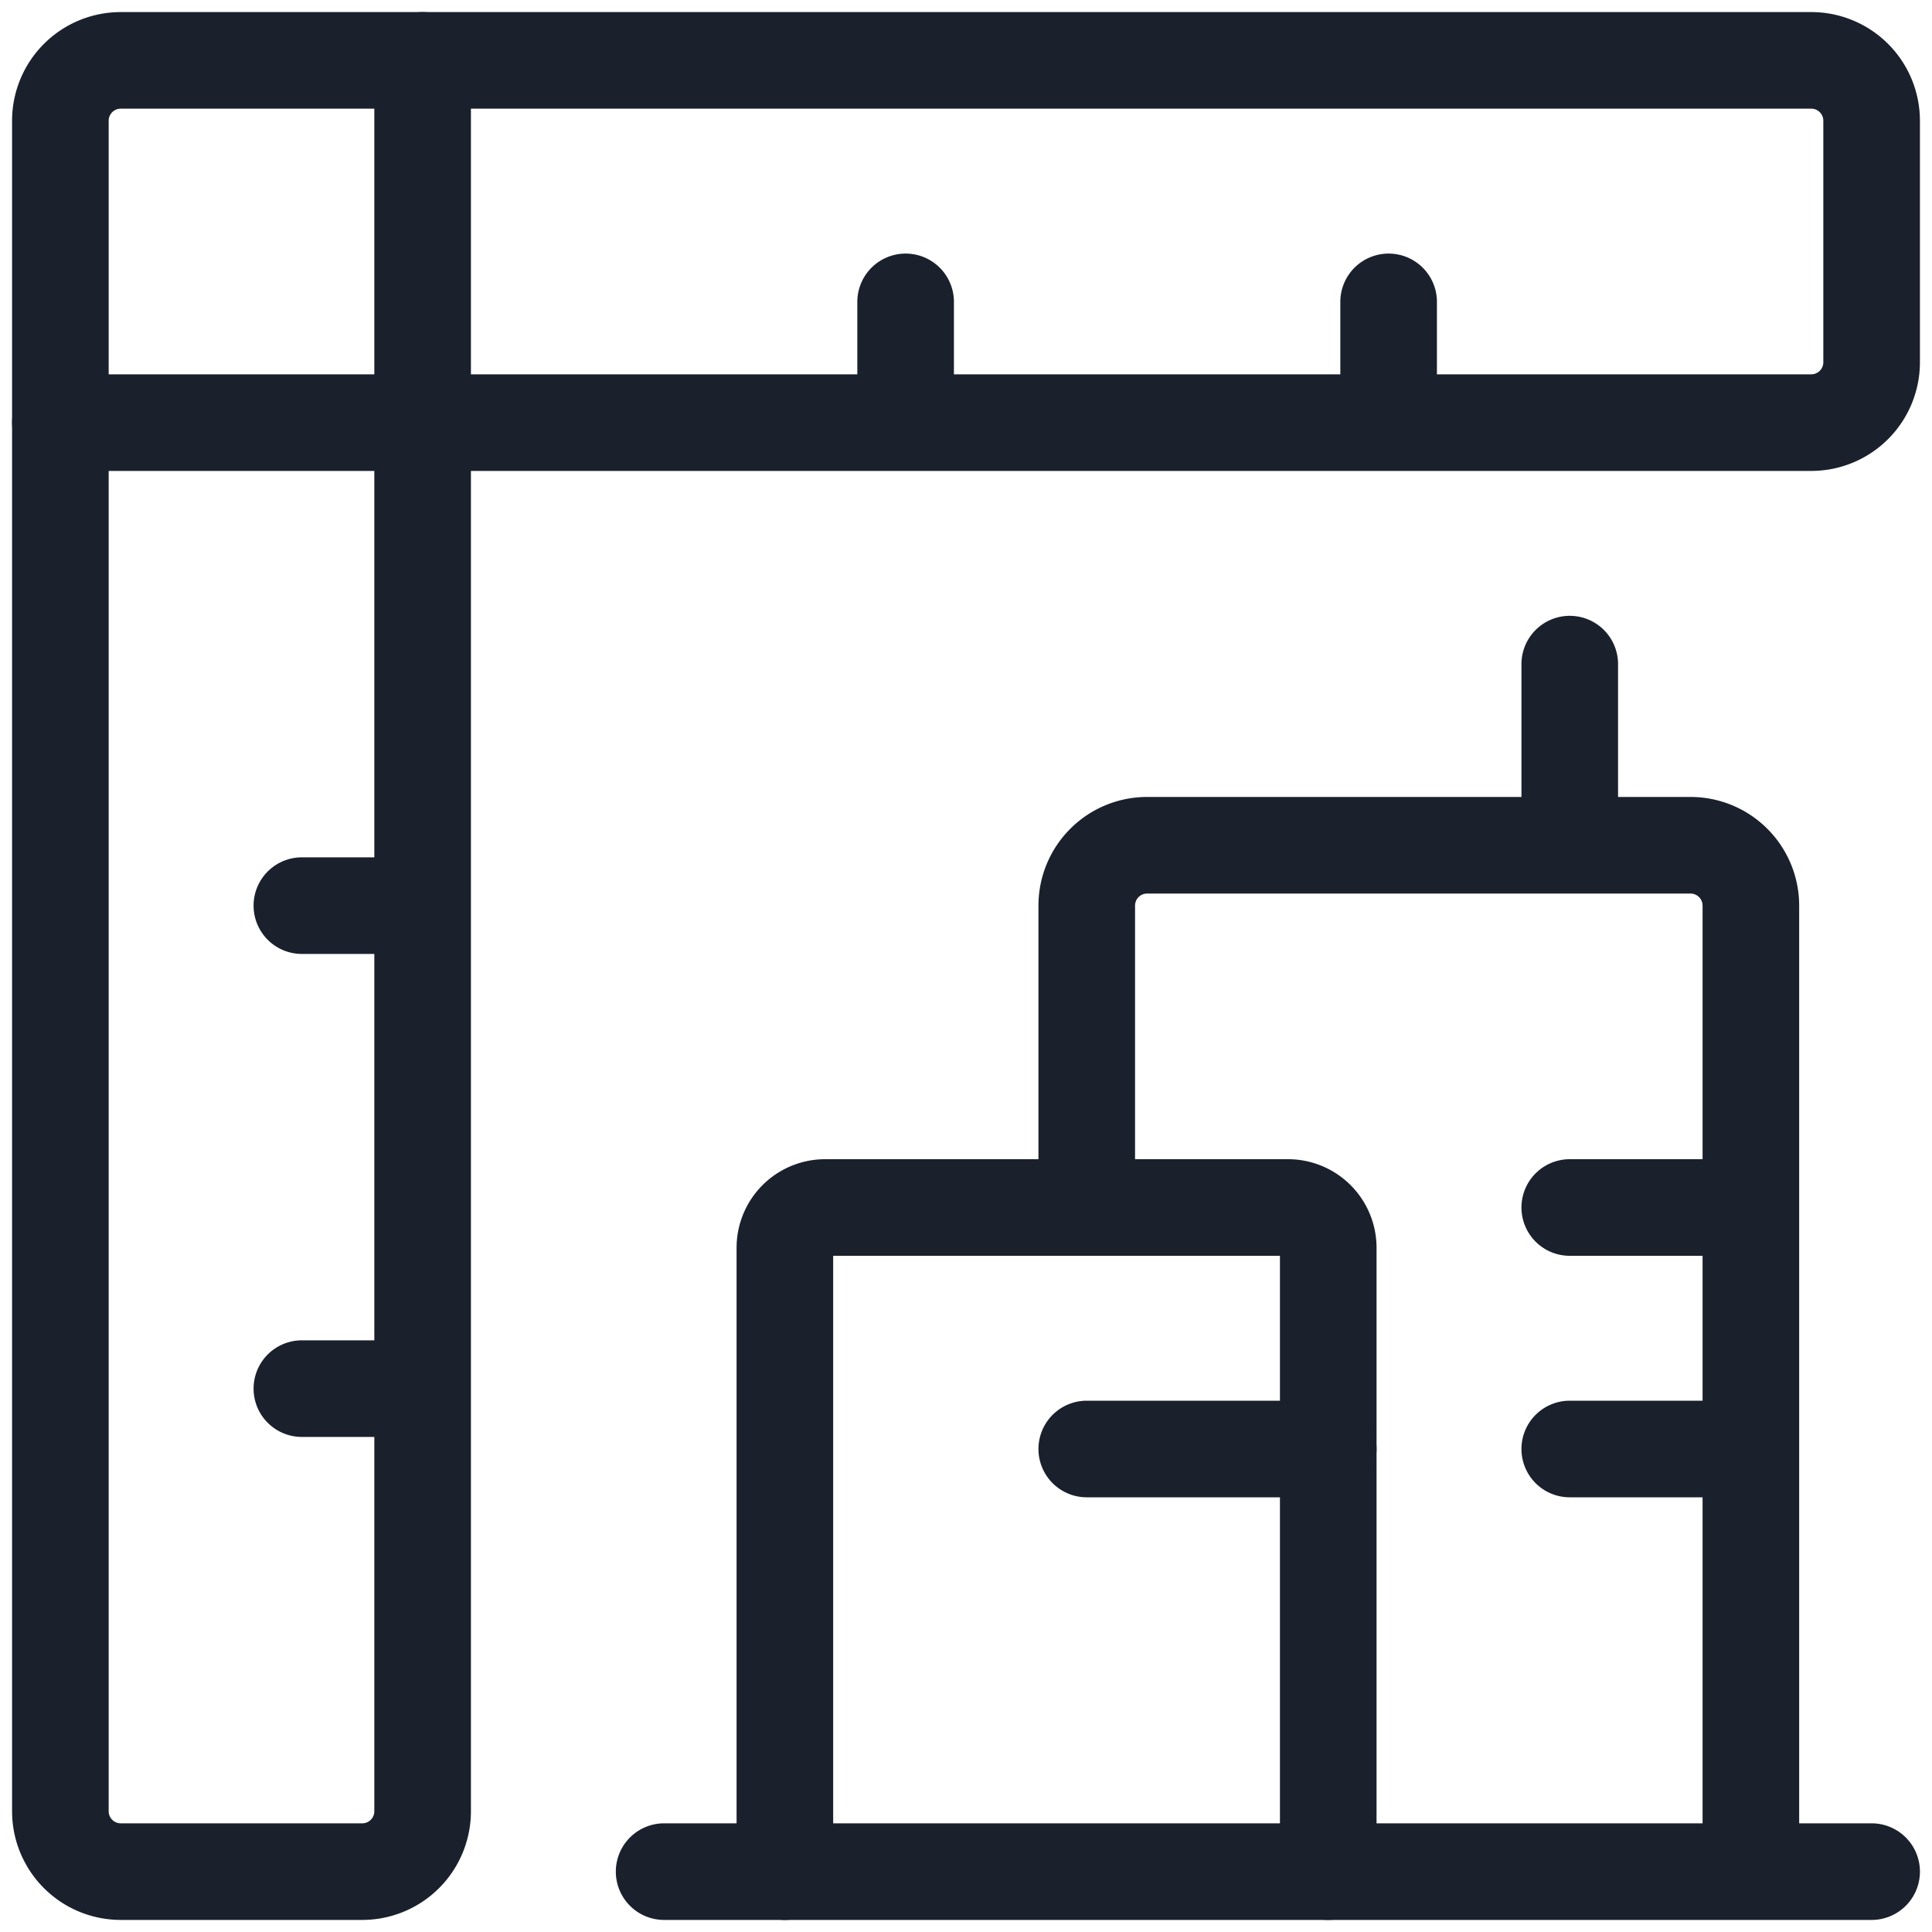 <svg width="20" height="20" fill="none"><path d="M8.542 12.5h4.791a.417.417 0 01.417.417v6.458H8.125v-6.458a.417.417 0 01.417-.417z" stroke="#1A202C" stroke-linecap="round" stroke-linejoin="round"></path><path d="M13.75 19.375h4.375v-10a.625.625 0 00-.625-.625h-5.625a.625.625 0 00-.625.625V12.5M8.125 19.375h-1.25M19.375 19.375h-1.25M11.25 15h2.5M16.25 12.5h1.875M16.25 15h1.875M16.25 8.75V6.875" stroke="#1A202C" stroke-linecap="round" stroke-linejoin="round"></path><path d="M19.375 1.25a.625.625 0 00-.625-.625H1.25a.625.625 0 00-.625.625v17.5a.625.625 0 00.625.625h2.5a.625.625 0 00.625-.625V4.375H18.75a.625.625 0 00.625-.625v-2.5zM3.125 9.375h1.25M3.125 14.375h1.25M9.375 4.375v-1.25M14.375 4.375v-1.25" stroke="#1A202C" stroke-linecap="round" stroke-linejoin="round"></path><path d="M.625 4.375h3.75V.625" stroke="#1A202C" stroke-linecap="round" stroke-linejoin="round"></path></svg>